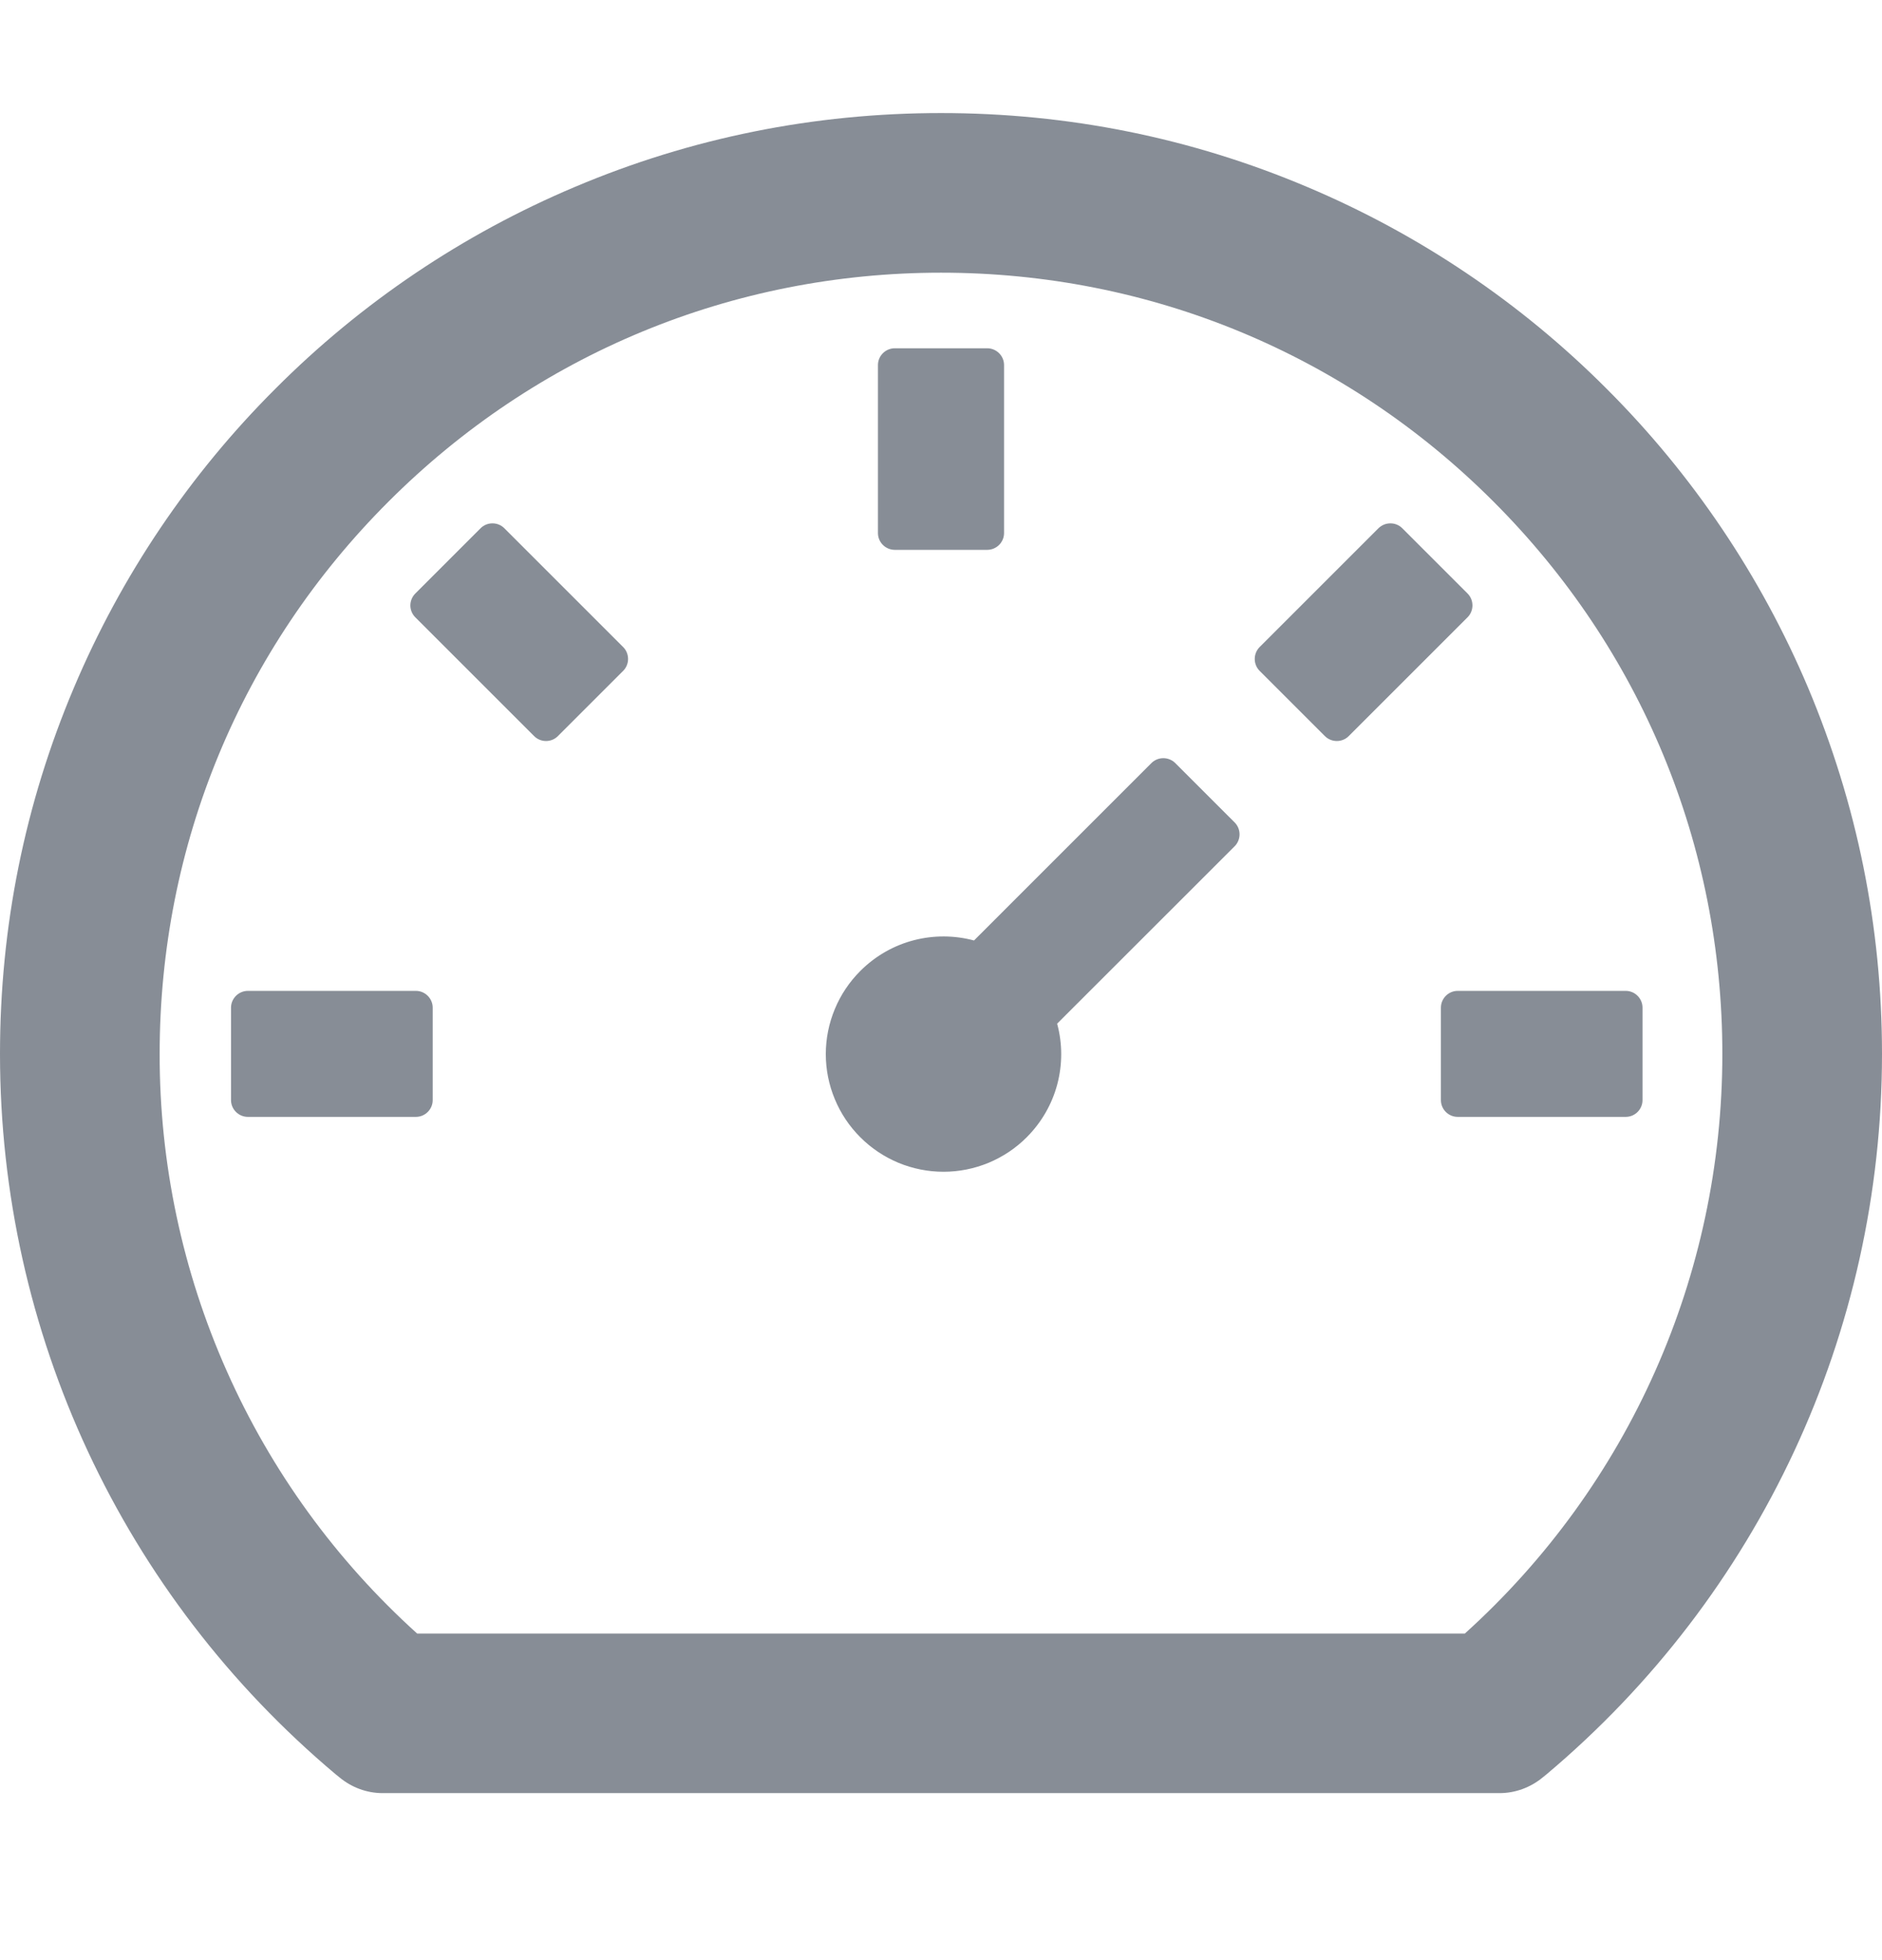 <svg xmlns="http://www.w3.org/2000/svg" width="24" height="25" viewBox="0 0 24 25" fill="none">
<g clip-path="url(#clip0_77_285)">
<path d="M23.057 8.77C22.455 7.345 21.581 6.049 20.486 4.956C19.393 3.86 18.097 2.987 16.671 2.385C15.19 1.758 13.62 1.442 12 1.442C10.38 1.442 8.81 1.758 7.329 2.385C5.903 2.987 4.607 3.86 3.514 4.956C2.418 6.049 1.545 7.345 0.943 8.77C0.316 10.252 0 11.821 0 13.442C0 16.996 1.562 20.345 4.283 22.632L4.329 22.669C4.484 22.798 4.679 22.87 4.88 22.87H19.122C19.323 22.87 19.519 22.798 19.674 22.669L19.72 22.632C22.438 20.345 24 16.996 24 13.442C24 11.821 23.681 10.252 23.057 8.77ZM18.68 20.835H5.32C4.285 19.901 3.457 18.761 2.892 17.487C2.326 16.214 2.034 14.835 2.036 13.442C2.036 10.779 3.072 8.278 4.955 6.397C6.838 4.514 9.34 3.478 12 3.478C14.662 3.478 17.164 4.514 19.045 6.397C20.928 8.28 21.964 10.782 21.964 13.442C21.964 16.27 20.772 18.946 18.68 20.835ZM14.987 9.732C14.946 9.692 14.892 9.67 14.835 9.67C14.779 9.67 14.724 9.692 14.684 9.732L12.421 11.995C11.92 11.861 11.365 11.99 10.971 12.384C10.832 12.523 10.721 12.688 10.646 12.87C10.57 13.052 10.531 13.248 10.531 13.444C10.531 13.642 10.57 13.837 10.646 14.019C10.721 14.201 10.832 14.366 10.971 14.505C11.111 14.645 11.276 14.755 11.458 14.831C11.64 14.906 11.835 14.945 12.032 14.945C12.229 14.945 12.424 14.906 12.606 14.831C12.788 14.755 12.954 14.645 13.093 14.505C13.279 14.319 13.414 14.087 13.482 13.833C13.55 13.578 13.55 13.31 13.481 13.056L15.745 10.793C15.828 10.71 15.828 10.573 15.745 10.49L14.987 9.732ZM11.411 7.013H12.589C12.707 7.013 12.804 6.917 12.804 6.799V4.656C12.804 4.538 12.707 4.442 12.589 4.442H11.411C11.293 4.442 11.196 4.538 11.196 4.656V6.799C11.196 6.917 11.293 7.013 11.411 7.013ZM18.375 12.852V14.031C18.375 14.149 18.471 14.245 18.589 14.245H20.732C20.85 14.245 20.946 14.149 20.946 14.031V12.852C20.946 12.735 20.85 12.638 20.732 12.638H18.589C18.471 12.638 18.375 12.735 18.375 12.852ZM18.715 7.57L17.882 6.737C17.842 6.697 17.788 6.675 17.731 6.675C17.674 6.675 17.62 6.697 17.579 6.737L16.063 8.253C16.023 8.294 16.001 8.348 16.001 8.405C16.001 8.461 16.023 8.516 16.063 8.556L16.896 9.389C16.98 9.472 17.116 9.472 17.199 9.389L18.715 7.873C18.798 7.79 18.798 7.653 18.715 7.57ZM6.431 6.737C6.391 6.697 6.337 6.675 6.28 6.675C6.223 6.675 6.169 6.697 6.129 6.737L5.296 7.57C5.256 7.611 5.233 7.665 5.233 7.722C5.233 7.778 5.256 7.833 5.296 7.873L6.812 9.389C6.895 9.472 7.031 9.472 7.114 9.389L7.947 8.556C8.03 8.473 8.03 8.336 7.947 8.253L6.431 6.737ZM5.304 12.638H3.161C3.043 12.638 2.946 12.735 2.946 12.852V14.031C2.946 14.149 3.043 14.245 3.161 14.245H5.304C5.421 14.245 5.518 14.149 5.518 14.031V12.852C5.518 12.735 5.421 12.638 5.304 12.638Z" fill="#878D96"/>
</g>
<defs>
<clipPath id="clip0_77_285">
<rect width="24" height="24" fill="white" transform="translate(0 0.153)"/>
</clipPath>
</defs>
</svg>